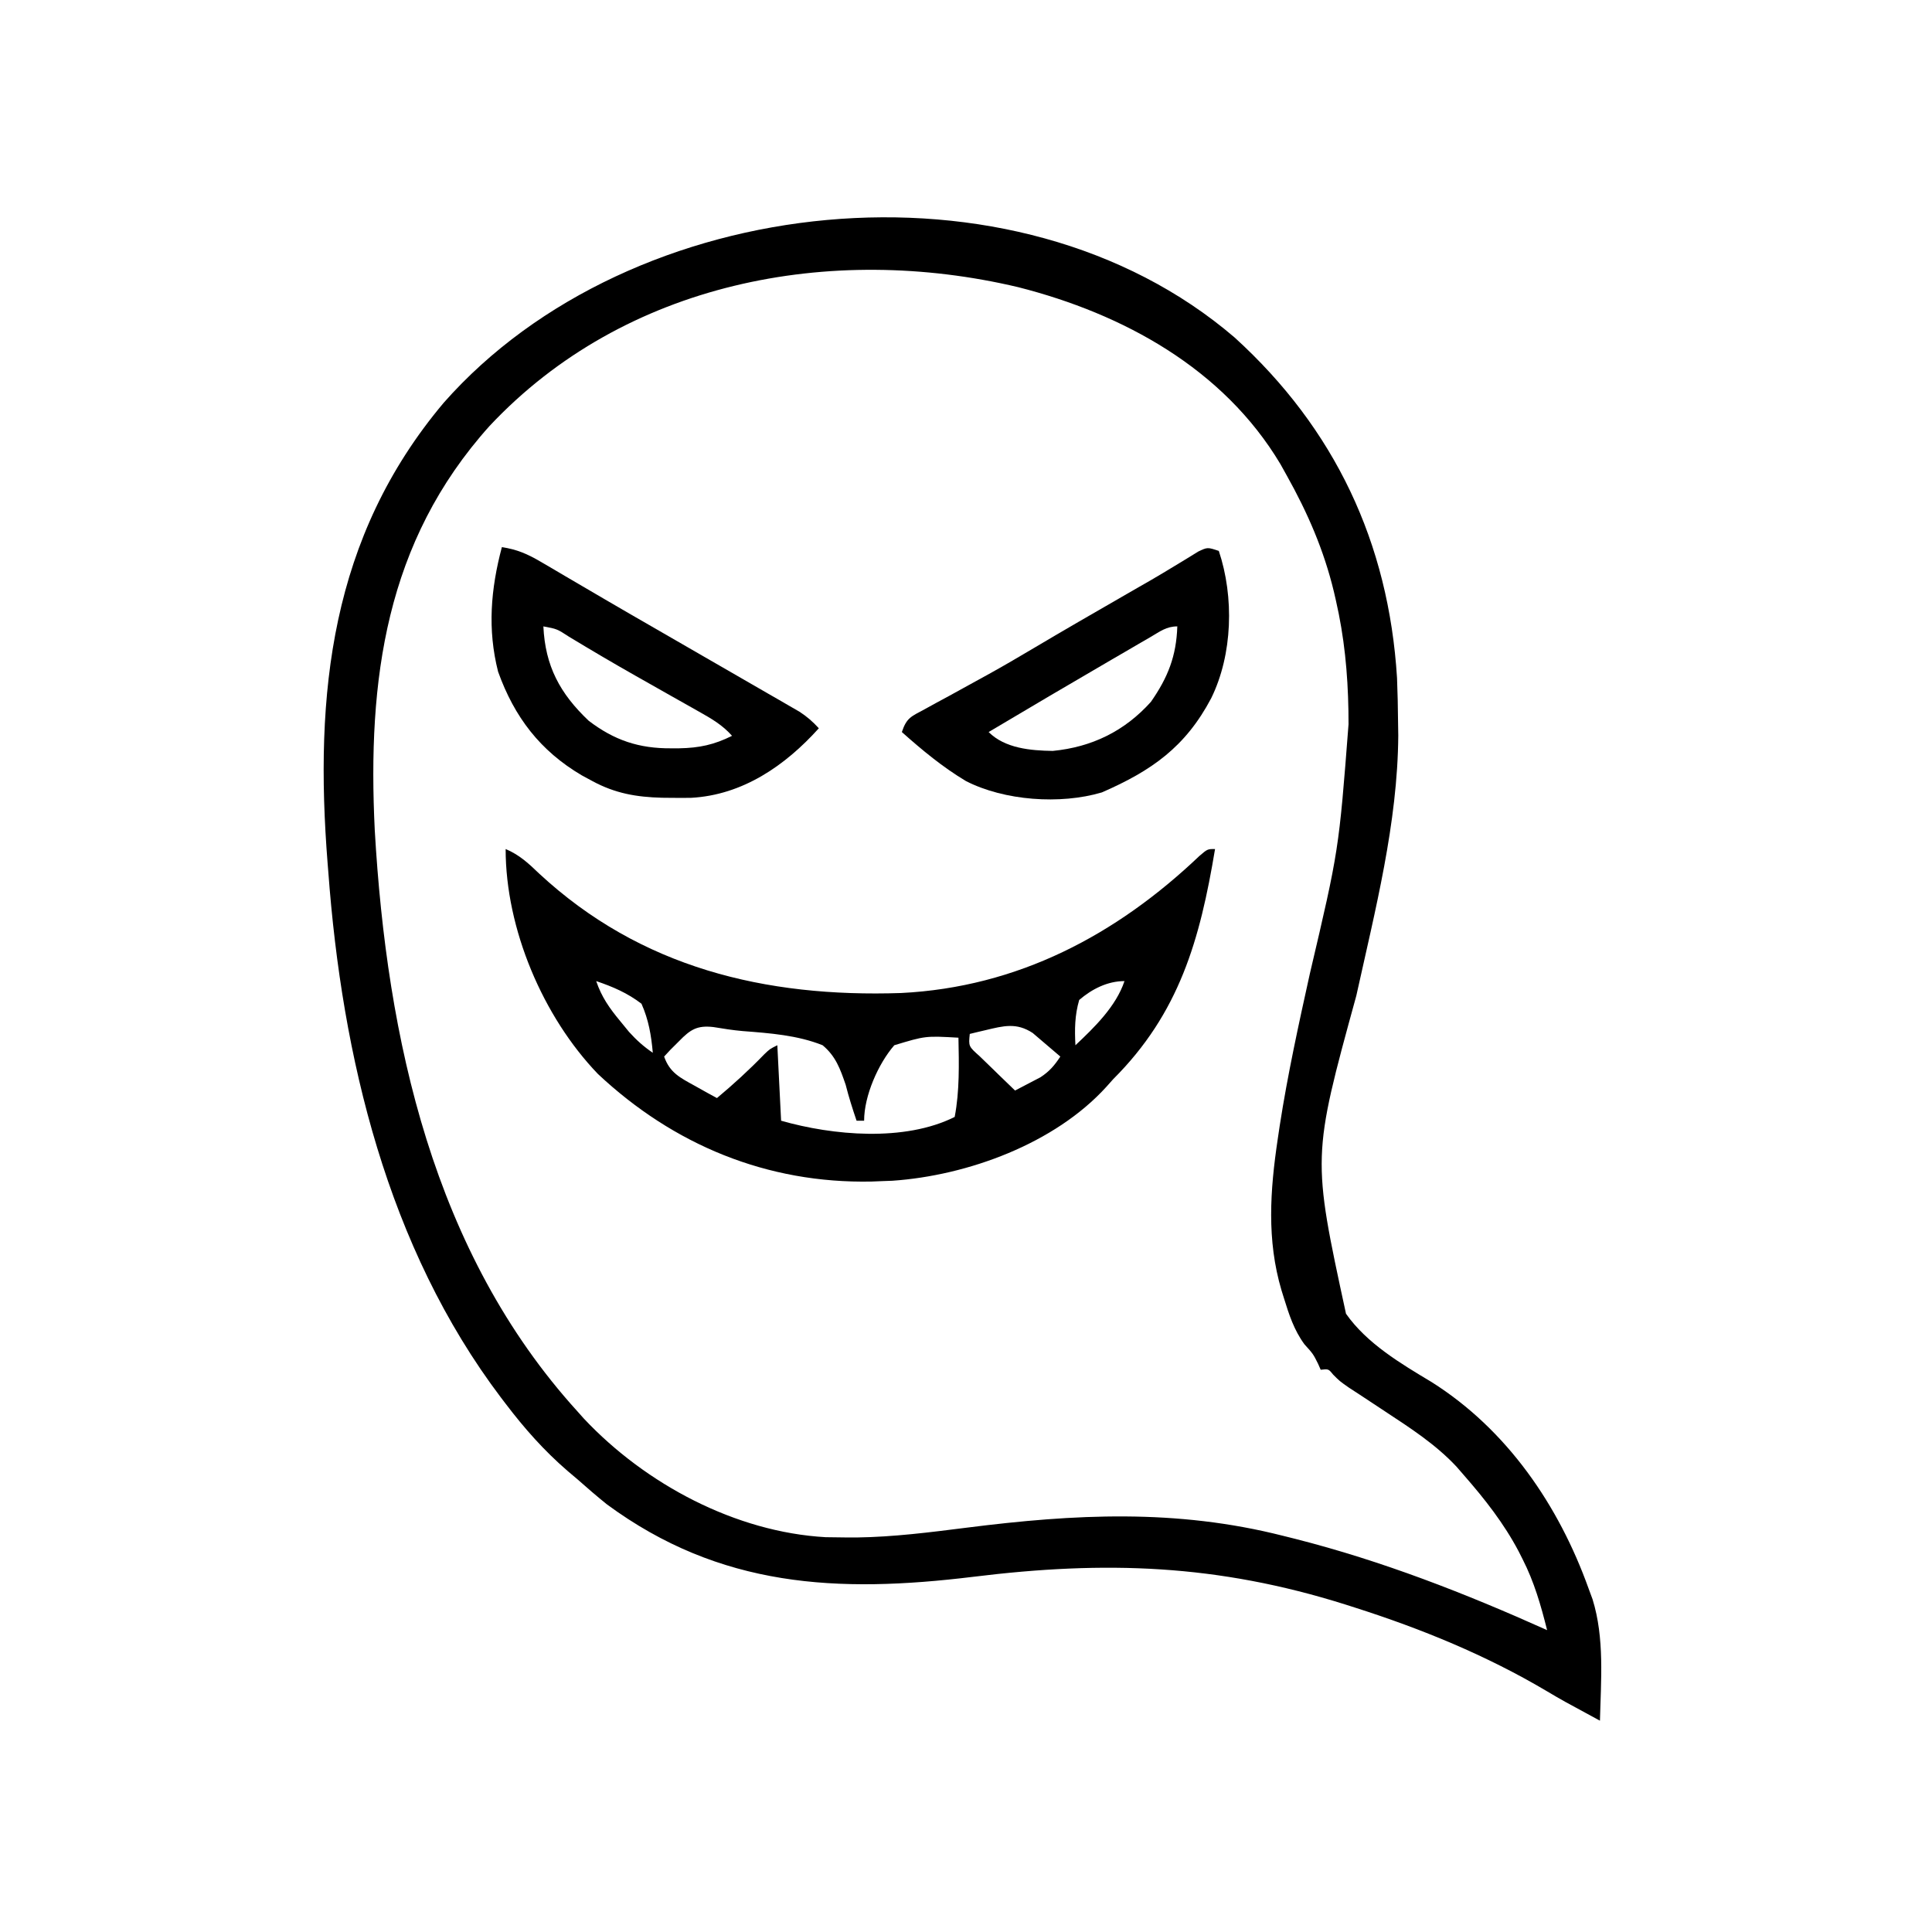 <?xml version="1.0" encoding="UTF-8"?>
<svg version="1.1" xmlns="http://www.w3.org/2000/svg" width="512" height="512">
<path d="M0 0 C26.495 24.117 40.793 54.304 43.013 90.216 C43.171 94.116 43.249 98.007 43.285 101.91 C43.304 103.077 43.322 104.244 43.341 105.446 C43.181 128.727 37.211 151.796 32.223 174.41 C20.486 217.142 20.486 217.142 29.488 258.688 C35.034 266.589 43.997 271.892 52.16 276.785 C72.214 289.44 85.903 309.54 93.785 331.535 C94.129 332.466 94.474 333.397 94.828 334.355 C98.033 344.677 97.05 355.851 96.785 366.535 C86.86 361.172 86.86 361.172 82.641 358.672 C66.598 349.176 49.521 342.193 31.785 336.535 C30.96 336.271 30.134 336.007 29.284 335.735 C-4.65 325.062 -34.233 324.076 -69.309 328.406 C-105.302 332.791 -136.393 331.27 -166.379 309.207 C-169.058 307.049 -171.645 304.822 -174.215 302.535 C-175.064 301.817 -175.914 301.099 -176.789 300.359 C-183.039 294.971 -188.225 289.097 -193.215 282.535 C-193.617 282.008 -194.019 281.481 -194.434 280.938 C-224.562 241.111 -236.586 190.59 -240.215 141.535 C-240.271 140.837 -240.328 140.139 -240.386 139.42 C-243.956 94.328 -239.609 52.871 -209.609 17.25 C-160.073 -38.912 -58.194 -49.966 0 0 Z M-197.477 23.422 C-225.078 54.139 -229.852 90.724 -227.898 130.566 C-224.701 185.855 -212.398 242.504 -174.215 284.535 C-173.626 285.195 -173.037 285.855 -172.43 286.535 C-156.107 303.861 -132.278 316.563 -108.402 317.906 C-106.674 317.947 -104.944 317.968 -103.215 317.973 C-101.729 317.978 -101.729 317.978 -100.213 317.984 C-90.408 317.846 -80.79 316.62 -71.074 315.389 C-42.391 311.759 -15.569 310.353 12.785 317.535 C14.362 317.929 14.362 317.929 15.971 318.33 C39.145 324.219 61.002 332.757 82.785 342.535 C81.142 335.968 79.363 329.765 76.285 323.723 C75.945 323.051 75.606 322.379 75.256 321.688 C71.339 314.258 66.297 307.84 60.785 301.535 C60.117 300.766 59.45 299.996 58.762 299.203 C53.23 293.287 46.51 288.96 39.785 284.535 C37.576 283.078 35.368 281.619 33.16 280.16 C32.199 279.534 31.237 278.907 30.246 278.262 C27.785 276.535 27.785 276.535 26.074 274.809 C24.85 273.301 24.85 273.301 22.785 273.535 C22.558 273.02 22.331 272.504 22.098 271.973 C20.798 269.361 20.798 269.361 18.473 266.785 C15.707 263.01 14.408 258.957 13.035 254.535 C12.825 253.859 12.614 253.182 12.397 252.485 C8.443 239.142 9.374 225.998 11.395 212.422 C11.569 211.251 11.743 210.08 11.922 208.874 C14.02 195.323 16.949 181.953 19.911 168.57 C27.591 135.856 27.591 135.856 30.16 102.473 C30.151 101.284 30.141 100.096 30.132 98.872 C29.962 88.88 29.034 79.273 26.785 69.535 C26.536 68.452 26.536 68.452 26.281 67.348 C23.62 56.307 19.321 46.425 13.785 36.535 C13.23 35.537 12.674 34.54 12.102 33.512 C-3.008 8.221 -29.504 -6.277 -57.383 -13.363 C-107.175 -25.152 -161.646 -14.769 -197.477 23.422 Z " fill="#000000" transform="translate(327.215,89.465)"/>
<path d="M0 0 C3.645 1.545 6.034 3.771 8.875 6.5 C35.787 31.476 68.806 39.37 104.782 38.16 C135.708 36.625 161.831 22.797 183.855 1.836 C186 0 186 0 188 0 C184.004 24.066 178.535 43.491 161 61 C160.417 61.654 159.835 62.307 159.234 62.98 C145.561 78.07 122.442 86.543 102.473 87.91 C101.657 87.94 100.841 87.969 100 88 C98.513 88.06 98.513 88.06 96.996 88.121 C69.271 88.688 44.482 78.413 24.445 59.602 C9.872 44.424 0 21.197 0 0 Z M24 35 C25.433 39.238 27.528 42.192 30.375 45.625 C31.146 46.566 31.917 47.507 32.711 48.477 C34.696 50.665 36.568 52.346 39 54 C38.588 49.372 37.896 45.261 36 41 C32.281 38.151 28.42 36.501 24 35 Z M152 40 C150.818 44.04 150.773 47.816 151 52 C156.069 47.238 161.775 41.676 164 35 C159.492 35 155.359 37.114 152 40 Z M45.938 50.938 C45.183 51.689 44.429 52.441 43.652 53.215 C43.107 53.804 42.562 54.393 42 55 C43.504 59.303 46.248 60.606 50.125 62.75 C51.221 63.364 52.316 63.977 53.445 64.609 C54.288 65.068 55.131 65.527 56 66 C60.398 62.32 64.538 58.546 68.52 54.418 C70 53 70 53 72 52 C72.33 58.6 72.66 65.2 73 72 C86.689 75.911 105.681 77.66 119 71 C120.318 64.149 120.136 56.952 120 50 C111.255 49.502 111.255 49.502 103 52 C98.737 56.903 95 65.413 95 72 C94.34 72 93.68 72 93 72 C91.928 68.842 90.932 65.728 90.117 62.492 C88.669 58.276 87.48 54.905 84 52 C77.324 49.33 69.976 48.796 62.86 48.247 C60.221 48.019 57.669 47.613 55.059 47.18 C50.778 46.695 48.979 47.799 45.938 50.938 Z M127.188 48 C126.002 48.278 126.002 48.278 124.793 48.562 C123.905 48.779 123.905 48.779 123 49 C122.666 52.282 122.666 52.282 125.625 54.918 C126.742 56.016 127.868 57.105 129 58.188 C129.572 58.746 130.145 59.305 130.734 59.881 C132.15 61.261 133.574 62.631 135 64 C136.443 63.262 137.88 62.509 139.312 61.75 C140.113 61.332 140.914 60.915 141.738 60.484 C144.132 58.913 145.433 57.373 147 55 C145.45 53.652 143.885 52.322 142.312 51 C141.442 50.258 140.572 49.515 139.676 48.75 C135.378 45.939 131.977 46.856 127.188 48 Z " fill="#000000" transform="translate(134,225)"/>
<path d="M0 0 C3.975 0.589 6.807 1.82 10.262 3.852 C11.285 4.448 12.308 5.044 13.362 5.658 C14.459 6.307 15.557 6.956 16.688 7.625 C17.848 8.304 19.008 8.982 20.169 9.66 C22.582 11.069 24.993 12.481 27.403 13.895 C31.889 16.524 36.396 19.117 40.903 21.709 C45.187 24.173 49.465 26.647 53.744 29.12 C55.97 30.405 58.196 31.688 60.424 32.97 C63.765 34.892 67.101 36.821 70.438 38.75 C71.457 39.335 72.476 39.919 73.526 40.522 C74.465 41.066 75.404 41.611 76.371 42.172 C77.195 42.647 78.02 43.123 78.869 43.612 C80.867 44.913 82.396 46.247 84 48 C75.101 57.888 63.816 65.697 50.133 66.434 C48.464 66.457 46.794 66.458 45.125 66.438 C43.807 66.425 43.807 66.425 42.463 66.412 C35.669 66.236 30.039 65.265 24 62 C23.058 61.491 22.115 60.982 21.145 60.457 C10.152 53.974 3.301 45.019 -1 33 C-3.855 21.777 -2.946 11.107 0 0 Z M11 21 C11.486 31.489 15.38 38.782 23 46 C29.767 51.17 36.319 53.377 44.875 53.312 C45.579 53.311 46.283 53.31 47.008 53.309 C52.328 53.21 56.273 52.364 61 50 C58.441 47.106 55.531 45.446 52.18 43.559 C51.608 43.234 51.036 42.91 50.447 42.576 C48.592 41.525 46.733 40.481 44.875 39.438 C42.332 38.001 39.791 36.561 37.25 35.121 C36.624 34.767 35.998 34.413 35.353 34.048 C29.45 30.702 23.605 27.259 17.8 23.744 C14.624 21.677 14.624 21.677 11 21 Z " fill="#000000" transform="translate(133,145)"/>
<path d="M0 0 C4.089 12.239 3.674 27.402 -2 39 C-8.835 51.96 -17.795 58.243 -31 64 C-42.032 67.273 -56.852 66.188 -67 61 C-73.182 57.305 -78.635 52.782 -84 48 C-82.722 44.166 -81.525 43.894 -78.031 41.996 C-76.994 41.426 -75.957 40.855 -74.889 40.268 C-73.771 39.664 -72.652 39.06 -71.5 38.438 C-69.185 37.165 -66.872 35.892 -64.559 34.617 C-62.861 33.685 -62.861 33.685 -61.128 32.733 C-57.233 30.575 -53.388 28.341 -49.562 26.062 C-41.229 21.113 -32.834 16.275 -24.434 11.44 C-23.387 10.837 -22.34 10.234 -21.262 9.613 C-20.232 9.024 -19.203 8.434 -18.142 7.827 C-15.961 6.559 -13.796 5.265 -11.643 3.951 C-10.571 3.301 -9.499 2.65 -8.395 1.98 C-6.948 1.088 -6.948 1.088 -5.472 0.177 C-3 -1 -3 -1 0 0 Z M-18.109 22.824 C-19.165 23.435 -20.22 24.046 -21.307 24.676 C-22.443 25.339 -23.579 26.003 -24.75 26.688 C-25.917 27.366 -27.084 28.043 -28.251 28.721 C-39.203 35.086 -50.112 41.527 -61 48 C-56.682 52.318 -49.897 52.915 -44 53 C-33.654 51.99 -24.963 47.767 -18 40 C-13.488 33.531 -11.258 27.873 -11 20 C-13.915 20 -15.595 21.363 -18.109 22.824 Z " fill="#000000" transform="translate(323,146)"/>
</svg>